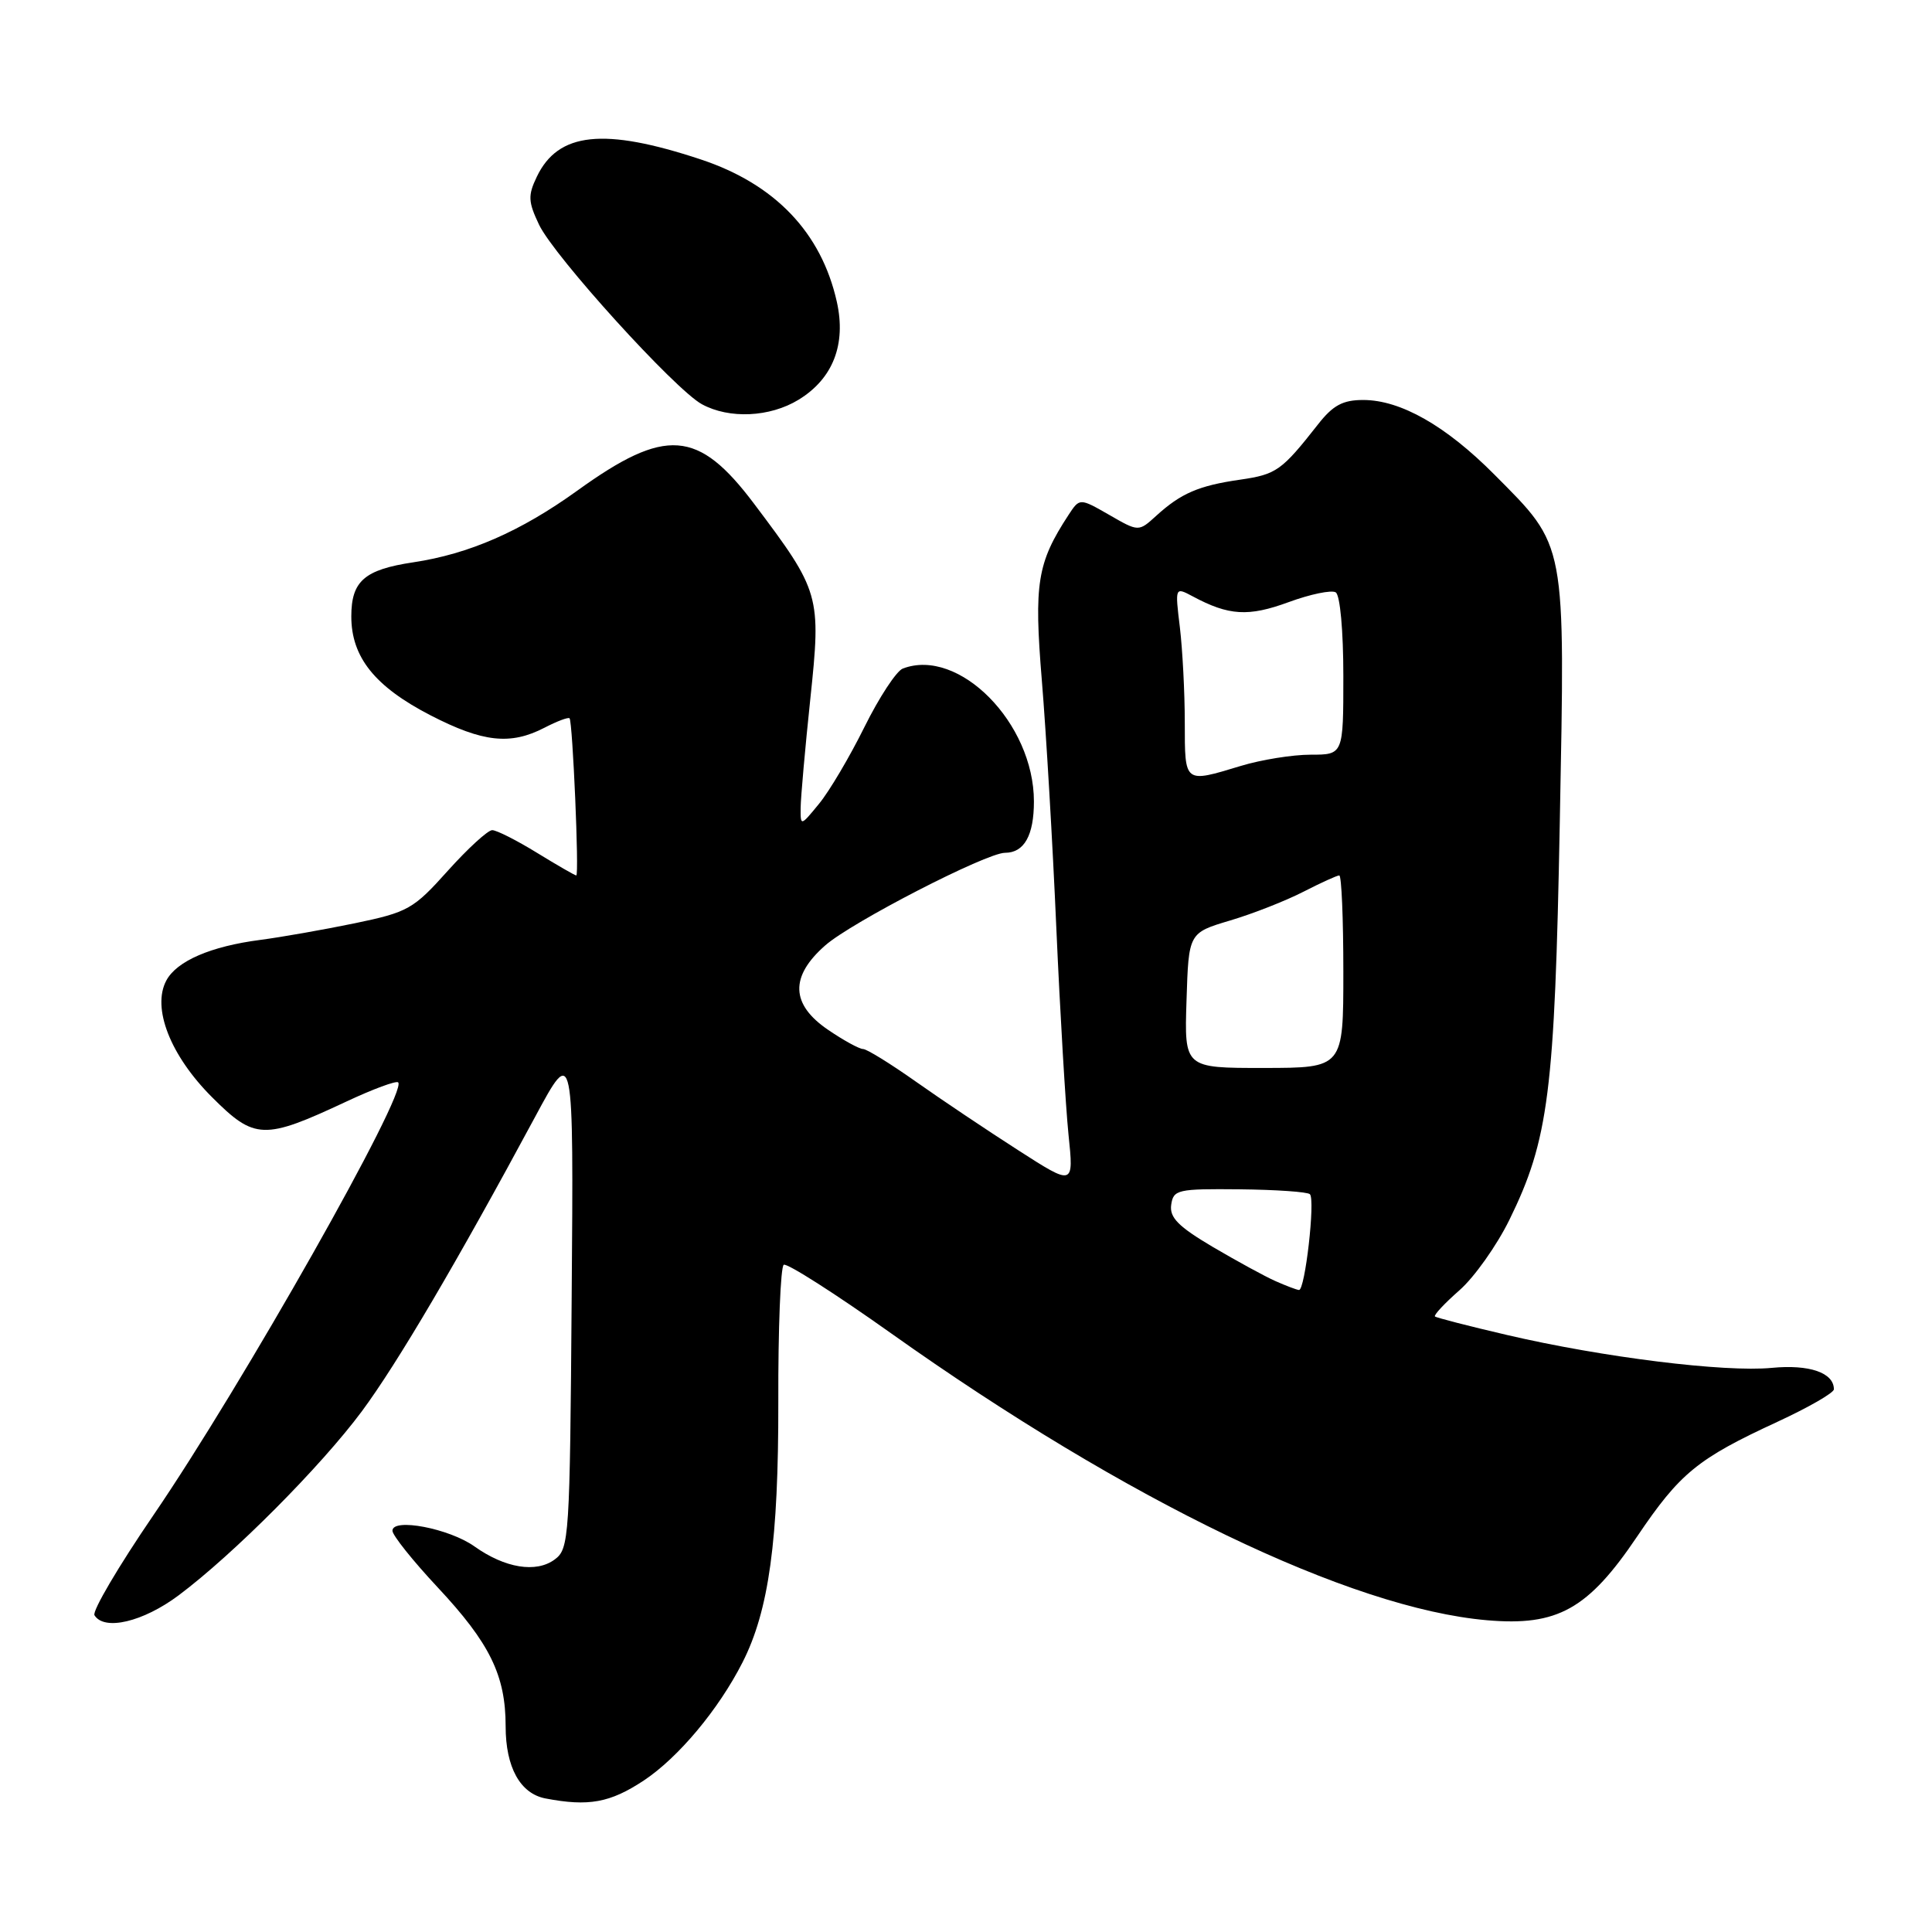 <?xml version="1.0" encoding="UTF-8" standalone="no"?>
<!DOCTYPE svg PUBLIC "-//W3C//DTD SVG 1.1//EN" "http://www.w3.org/Graphics/SVG/1.1/DTD/svg11.dtd" >
<svg xmlns="http://www.w3.org/2000/svg" xmlns:xlink="http://www.w3.org/1999/xlink" version="1.1" viewBox="0 0 256 256">
 <g >
 <path fill="currentColor"
d=" M 85.30 235.93 C 89.88 232.89 95.20 226.54 98.38 220.29 C 101.89 213.40 103.16 204.10 103.13 185.78 C 103.10 176.04 103.43 167.85 103.85 167.59 C 104.27 167.33 110.67 171.41 118.06 176.66 C 149.34 198.88 178.94 213.13 197.04 214.69 C 206.38 215.50 210.43 213.24 216.94 203.58 C 222.61 195.18 224.93 193.29 235.49 188.41 C 239.62 186.50 243.00 184.56 243.00 184.09 C 243.00 181.89 239.75 180.77 234.76 181.25 C 228.50 181.85 212.42 179.86 199.72 176.90 C 194.65 175.72 190.34 174.61 190.14 174.44 C 189.95 174.27 191.40 172.71 193.37 170.98 C 195.35 169.25 198.32 165.05 199.99 161.66 C 205.21 151.02 206.01 144.72 206.68 108.96 C 207.39 71.40 207.61 72.55 198.00 62.87 C 191.58 56.41 185.58 53.00 180.63 53.00 C 177.93 53.00 176.62 53.70 174.63 56.25 C 169.82 62.37 169.14 62.86 164.32 63.56 C 158.82 64.35 156.47 65.37 153.19 68.36 C 150.87 70.47 150.87 70.47 146.97 68.22 C 143.06 65.98 143.06 65.98 141.58 68.24 C 137.43 74.59 136.99 77.30 138.05 90.17 C 138.61 96.95 139.48 111.72 139.97 123.00 C 140.47 134.28 141.20 146.57 141.58 150.32 C 142.29 157.15 142.29 157.15 134.90 152.40 C 130.83 149.79 124.74 145.71 121.37 143.33 C 118.00 140.95 114.85 139.00 114.36 139.00 C 113.87 139.00 111.78 137.86 109.73 136.46 C 104.77 133.09 104.64 129.40 109.35 125.27 C 112.85 122.19 130.70 113.00 133.17 113.00 C 135.71 113.00 137.00 110.70 137.00 106.20 C 137.00 95.82 127.06 85.74 119.62 88.59 C 118.78 88.92 116.49 92.40 114.54 96.34 C 112.59 100.28 109.89 104.85 108.53 106.50 C 106.07 109.50 106.07 109.50 106.09 107.00 C 106.11 105.62 106.68 99.15 107.37 92.62 C 108.82 78.87 108.68 78.39 99.92 66.75 C 92.50 56.89 88.20 56.57 76.47 65.03 C 68.96 70.43 62.16 73.40 54.76 74.51 C 48.28 75.48 46.55 77.00 46.55 81.68 C 46.55 87.08 49.67 90.98 57.06 94.79 C 63.99 98.36 67.63 98.76 72.14 96.43 C 73.82 95.56 75.31 95.00 75.47 95.18 C 75.88 95.65 76.76 116.00 76.36 116.00 C 76.18 116.00 73.84 114.65 71.15 113.00 C 68.47 111.35 65.80 110.00 65.22 110.00 C 64.64 110.00 61.99 112.43 59.33 115.39 C 54.78 120.47 54.07 120.87 47.00 122.34 C 42.88 123.19 37.25 124.18 34.50 124.54 C 27.93 125.39 23.42 127.34 22.04 129.92 C 20.10 133.55 22.56 139.85 28.09 145.38 C 33.75 151.04 34.96 151.08 45.90 145.96 C 49.42 144.31 52.50 143.17 52.76 143.42 C 54.05 144.72 32.07 183.59 20.32 200.78 C 15.70 207.54 12.19 213.50 12.52 214.03 C 13.82 216.13 18.96 214.91 23.67 211.39 C 30.94 205.95 42.52 194.31 47.95 187.00 C 52.65 180.66 60.55 167.23 70.90 148.00 C 76.01 138.50 76.01 138.50 75.75 171.83 C 75.51 203.85 75.42 205.22 73.50 206.64 C 71.04 208.46 66.92 207.79 62.87 204.91 C 59.53 202.53 52.00 201.09 52.00 202.83 C 52.00 203.43 54.70 206.81 58.00 210.34 C 64.91 217.73 67.00 222.00 67.00 228.75 C 67.00 234.16 68.92 237.65 72.26 238.30 C 77.99 239.40 80.83 238.88 85.30 235.93 Z  M 105.81 52.97 C 110.37 50.19 112.15 45.63 110.88 39.97 C 108.82 30.80 102.68 24.38 92.84 21.12 C 80.01 16.87 73.96 17.51 71.13 23.42 C 69.94 25.90 69.98 26.73 71.43 29.78 C 73.43 33.97 89.44 51.62 93.00 53.56 C 96.63 55.54 102.01 55.29 105.81 52.97 Z  M 169.00 169.75 C 167.62 169.14 163.89 167.10 160.69 165.22 C 156.13 162.52 154.95 161.33 155.19 159.64 C 155.48 157.63 156.03 157.51 164.26 157.59 C 169.08 157.64 173.27 157.93 173.57 158.24 C 174.30 158.97 172.92 171.02 172.12 170.93 C 171.78 170.90 170.38 170.36 169.00 169.75 Z  M 157.22 132.57 C 157.50 123.61 157.50 123.61 163.00 121.97 C 166.03 121.07 170.39 119.35 172.71 118.16 C 175.03 116.97 177.16 116.00 177.46 116.00 C 177.76 116.00 178.00 121.74 178.00 128.75 C 178.00 141.50 178.00 141.50 167.47 141.51 C 156.93 141.52 156.93 141.52 157.22 132.57 Z  M 156.99 95.75 C 156.99 91.76 156.69 86.08 156.34 83.13 C 155.69 77.77 155.69 77.77 158.04 79.02 C 162.83 81.59 165.42 81.74 170.74 79.79 C 173.62 78.73 176.43 78.15 176.99 78.49 C 177.57 78.85 178.00 83.59 178.00 89.56 C 178.00 100.00 178.00 100.00 173.66 100.00 C 171.27 100.00 167.11 100.67 164.41 101.49 C 156.88 103.77 157.00 103.87 156.99 95.75 Z "/>
</g>
</svg>